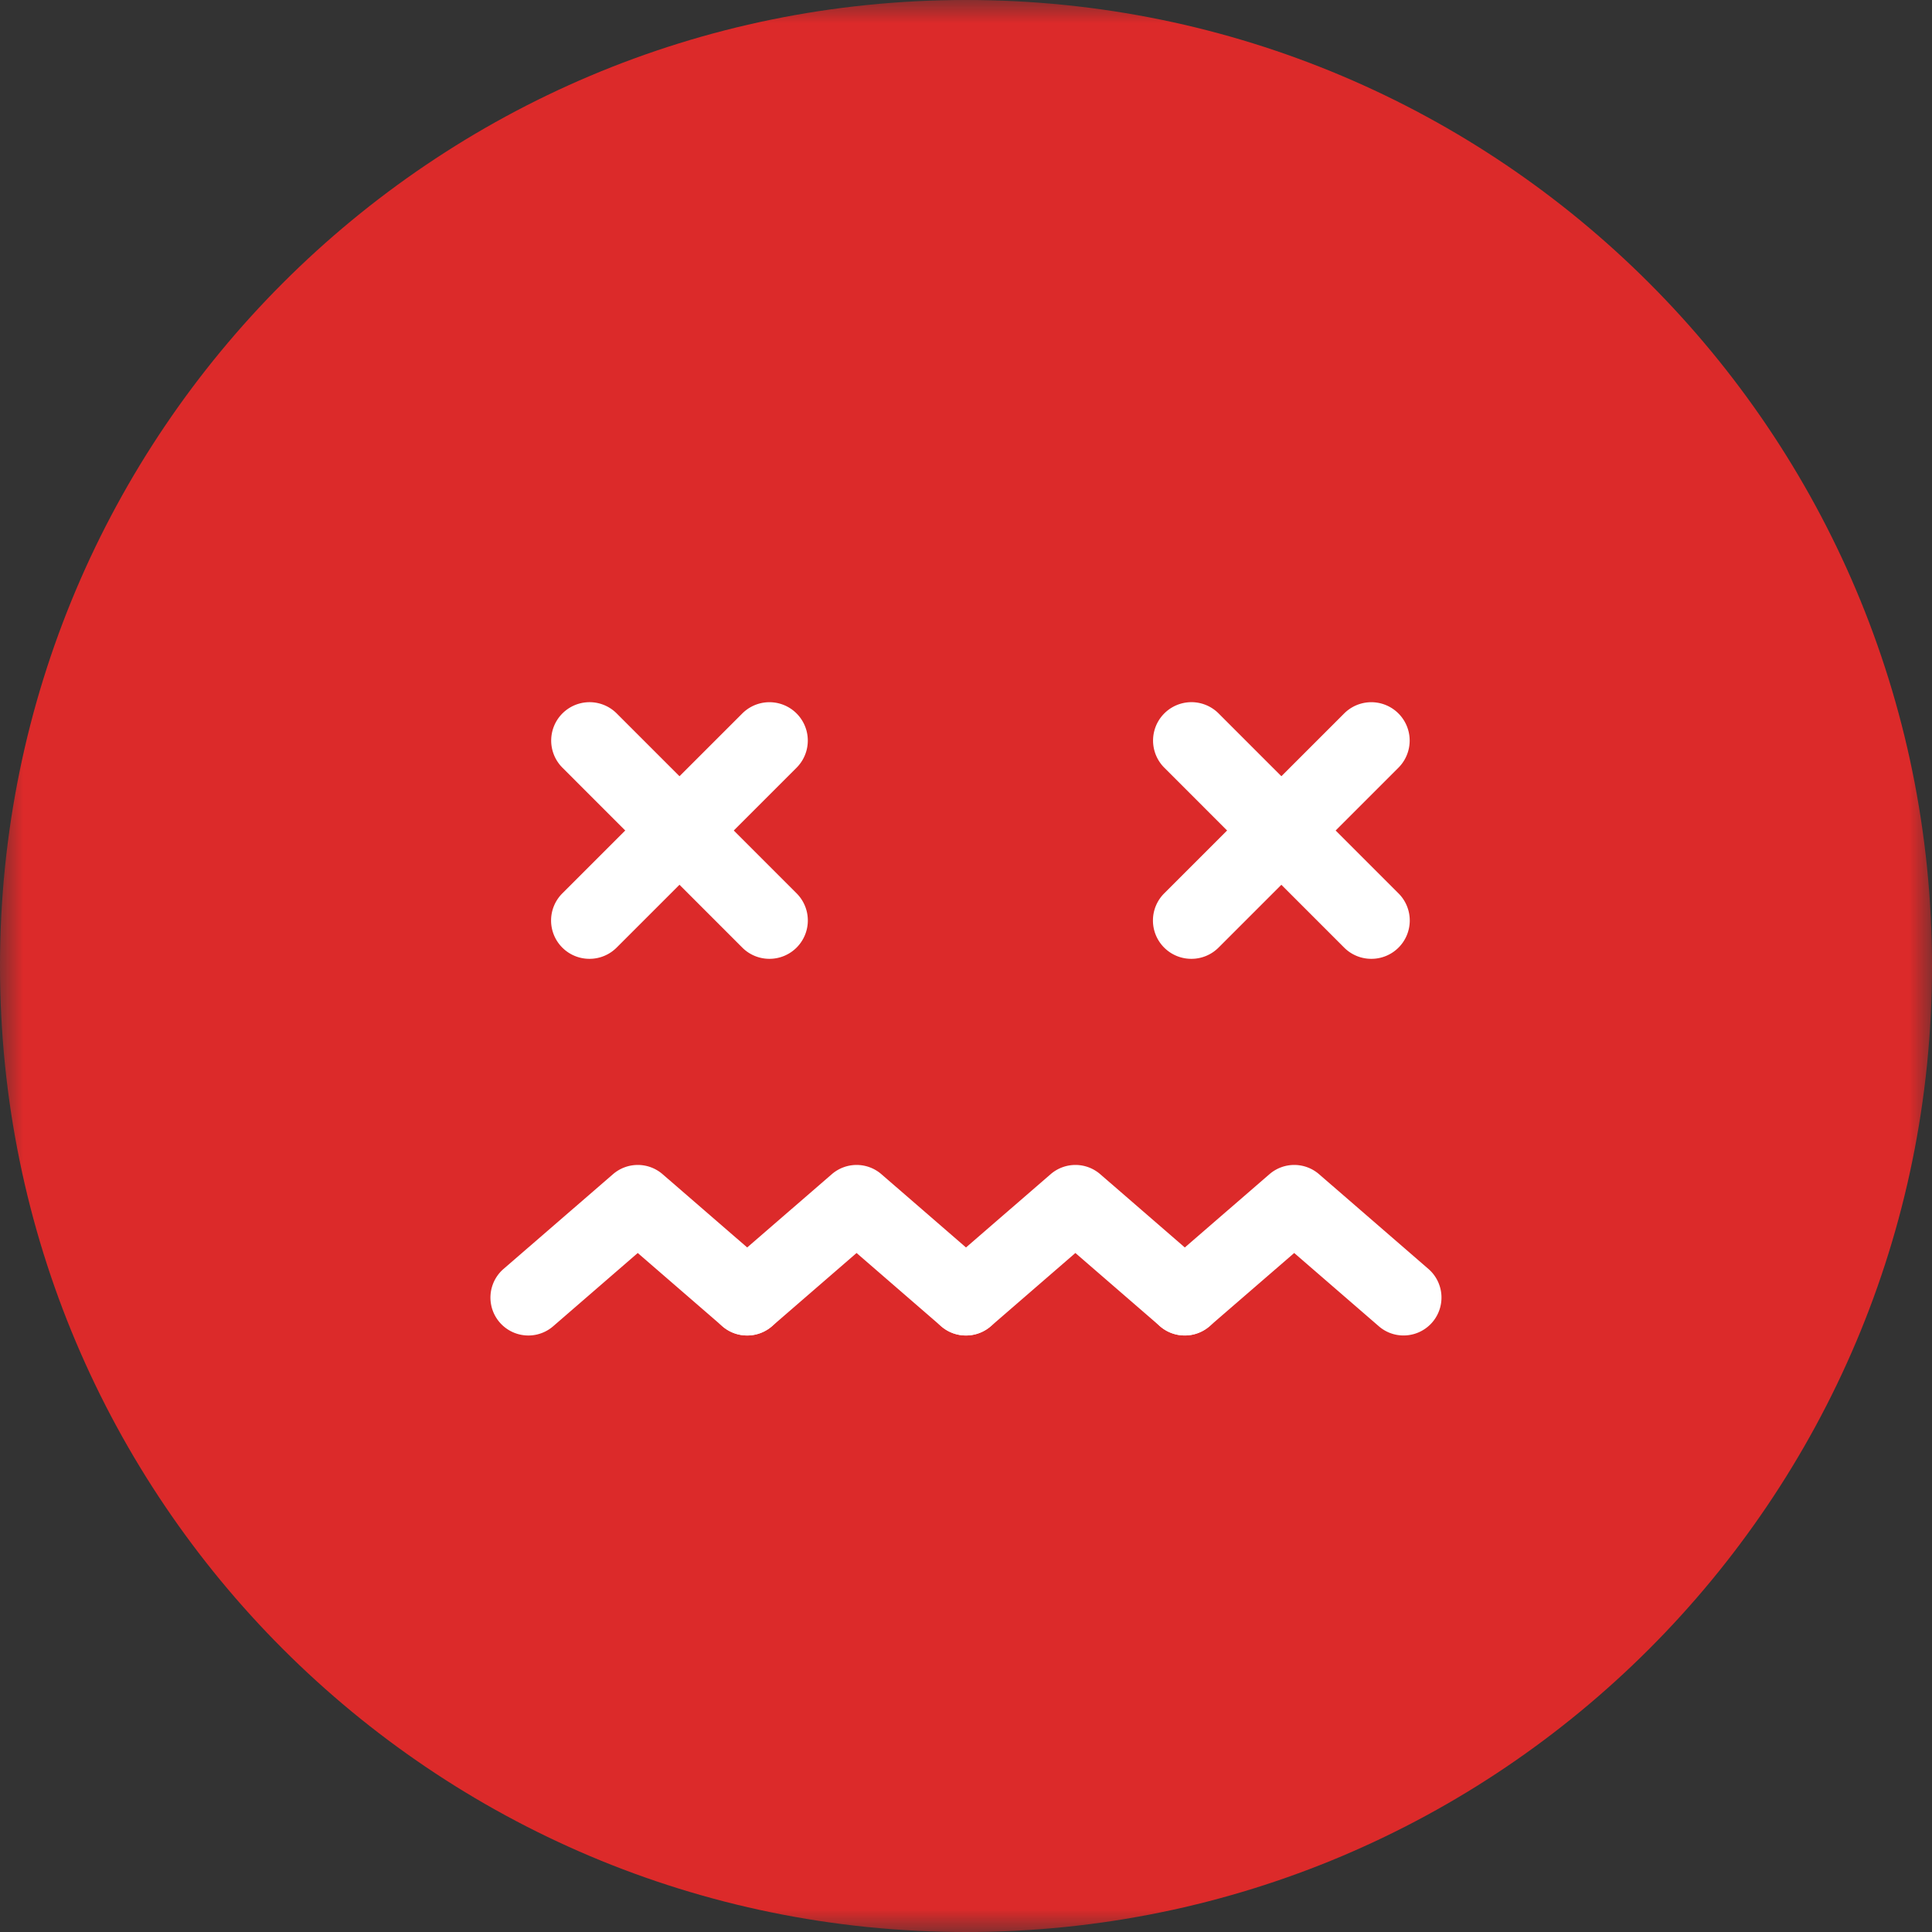 <svg xmlns="http://www.w3.org/2000/svg" xmlns:xlink="http://www.w3.org/1999/xlink" width="42" height="42" viewBox="0 0 42 42">
    <rect x="0" y="0" width="42" height="42" fill="#333333" stroke="none"/>
    <defs>
        <path id="a" d="M0 0h42v42H0z"/>
    </defs>
    <g fill="none" fill-rule="evenodd">
        <g>
            <mask id="b" fill="#fff">
                <use xlink:href="#a"/>
            </mask>
            <path fill="#DC2A2A" d="M42 21c0 11.598-9.402 21-21 21S0 32.598 0 21 9.402 0 21 0s21 9.402 21 21" mask="url(#b)"/>
        </g>
        <path fill="#FFF" d="M16.243 29.032a.817.817 0 0 1-.539-.2l-1.84-1.593-1.838 1.592a.823.823 0 1 1-1.08-1.245l2.38-2.06a.823.823 0 0 1 1.078 0l2.379 2.06a.824.824 0 0 1-.54 1.446"/>
        <path fill="#FFF" d="M21 29.032a.817.817 0 0 1-.54-.2l-1.839-1.593-1.838 1.592a.823.823 0 1 1-1.08-1.245l2.38-2.06a.823.823 0 0 1 1.078 0l2.378 2.06a.824.824 0 0 1-.54 1.446"/>
        <path fill="#FFF" d="M25.756 29.032a.817.817 0 0 1-.538-.2l-1.84-1.593-1.838 1.592a.823.823 0 1 1-1.08-1.245l2.38-2.06a.823.823 0 0 1 1.078 0l2.378 2.06a.824.824 0 0 1-.54 1.446"/>
        <path fill="#FFF" d="M30.513 29.032a.817.817 0 0 1-.538-.2l-1.84-1.593-1.84 1.592a.823.823 0 1 1-1.078-1.245l2.38-2.06a.823.823 0 0 1 1.078 0l2.378 2.06a.824.824 0 0 1-.54 1.446M16.727 20.844a.832.832 0 0 1-.59-.244l-3.91-3.911a.833.833 0 1 1 1.179-1.18l3.911 3.911a.834.834 0 0 1-.59 1.424"/>
        <path fill="#FFF" d="M12.816 20.844a.833.833 0 0 1-.59-1.424l3.911-3.91a.834.834 0 0 1 1.18 1.179l-3.911 3.91a.832.832 0 0 1-.59.245M29.811 20.844a.832.832 0 0 1-.59-.244l-3.91-3.911a.833.833 0 1 1 1.18-1.18l3.91 3.911a.833.833 0 0 1-.59 1.424"/>
        <path fill="#FFF" d="M25.9 20.844a.833.833 0 0 1-.59-1.424l3.911-3.91a.834.834 0 0 1 1.18 1.179l-3.91 3.91a.832.832 0 0 1-.59.245"/>
    </g>
</svg>
